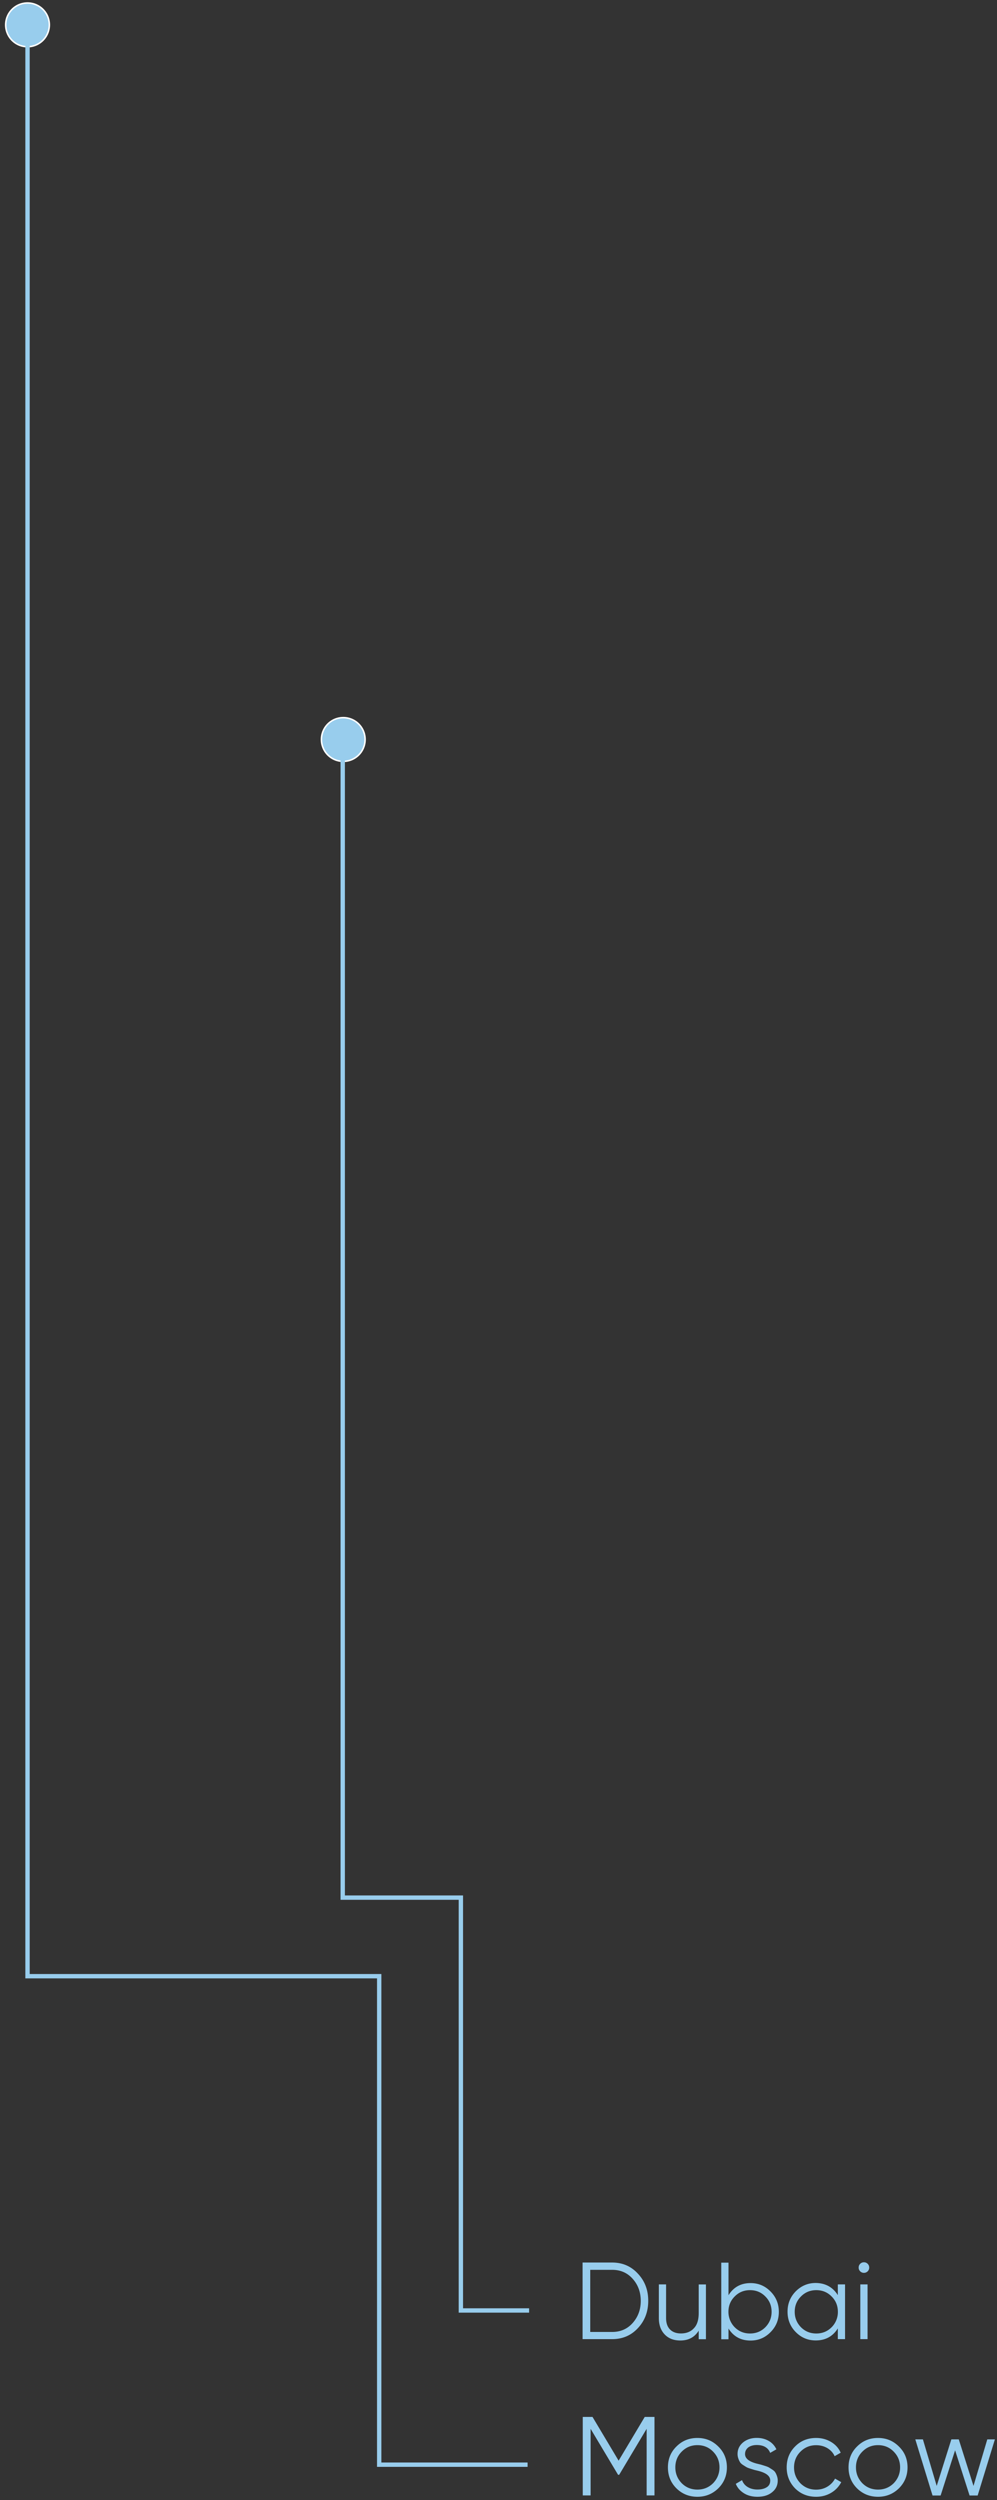 <svg width="192" height="481" viewBox="0 0 192 481" fill="none" xmlns="http://www.w3.org/2000/svg"><rect x="0" y="0" width="192" height="481" fill="#333333" stroke="none"/><path d="M9.503 4.783A4.198 4.198 0 0 0 5.3.578a4.198 4.198 0 0 0-4.204 4.205A4.198 4.198 0 0 0 5.3 8.988a4.213 4.213 0 0 0 4.203-4.205zM70.31 142.279a4.198 4.198 0 0 0-4.203-4.205 4.198 4.198 0 0 0-4.203 4.205 4.198 4.198 0 0 0 4.203 4.205 4.198 4.198 0 0 0 4.204-4.205z" fill="#98CDED" stroke="#fff" stroke-width=".293" stroke-miterlimit="10"/><path d="M124.163 465.012h1.877v15.106h-1.511v-12.815l-5.289 8.847h-.213l-5.29-8.847v12.815h-1.511v-15.106h1.877l5.03 8.421 5.03-8.421zm14.157 13.748c-1.11 1.074-2.444 1.618-4.014 1.618-1.594 0-2.94-.544-4.038-1.618-1.098-1.099-1.642-2.434-1.642-4.04 0-1.594.544-2.941 1.642-4.016 1.098-1.098 2.432-1.642 4.038-1.642 1.582 0 2.916.544 4.014 1.642 1.11 1.075 1.665 2.422 1.665 4.016 0 1.595-.555 2.941-1.665 4.04zm-7.037-.993c.815.815 1.83 1.229 3.023 1.229 1.192 0 2.196-.414 3.022-1.229.815-.85 1.228-1.866 1.228-3.047 0-1.193-.413-2.197-1.228-3.024-.814-.838-1.83-1.252-3.022-1.252-1.193 0-2.196.414-3.023 1.252-.815.815-1.228 1.831-1.228 3.024s.413 2.197 1.228 3.047zm12.197-5.61c0 .839.744 1.441 2.219 1.831.414.106.685.165.815.201.13.035.39.118.768.236.377.118.649.224.802.319.154.094.366.224.638.401.272.178.472.355.579.544.118.177.224.413.318.685a2.5 2.5 0 0 1 .154.897c0 .922-.366 1.666-1.098 2.245-.709.578-1.641.862-2.81.862-1.004 0-1.878-.225-2.61-.685-.732-.461-1.251-1.051-1.558-1.807l1.204-.709a2.498 2.498 0 0 0 1.086 1.323c.52.319 1.146.484 1.866.484.732 0 1.334-.142 1.795-.437.46-.283.684-.72.684-1.299 0-.839-.743-1.441-2.219-1.831-.414-.106-.685-.165-.815-.201-.13-.035-.39-.118-.767-.236-.378-.118-.65-.224-.803-.319a24.789 24.789 0 0 1-.638-.401c-.271-.178-.472-.355-.579-.544a3.072 3.072 0 0 1-.318-.685 2.5 2.5 0 0 1-.154-.897c0-.875.343-1.607 1.039-2.197.72-.591 1.606-.886 2.657-.886.862 0 1.629.189 2.302.579a3.554 3.554 0 0 1 1.476 1.618l-1.192.685c-.402-1.004-1.264-1.512-2.586-1.512-.65 0-1.193.153-1.618.449-.425.342-.637.756-.637 1.287zm13.696 8.221c-1.629 0-2.975-.544-4.061-1.618-1.075-1.111-1.618-2.457-1.618-4.04 0-1.594.543-2.941 1.618-4.016 1.074-1.098 2.432-1.642 4.061-1.642 1.063 0 2.019.26 2.869.768.851.508 1.465 1.193 1.854 2.067l-1.169.673c-.283-.649-.755-1.157-1.393-1.547-.638-.378-1.358-.567-2.172-.567-1.193 0-2.197.414-3.023 1.252-.815.815-1.228 1.831-1.228 3.024 0 1.181.413 2.197 1.228 3.047.815.815 1.83 1.229 3.023 1.229.791 0 1.511-.189 2.148-.567a3.967 3.967 0 0 0 1.5-1.559l1.192.685a5.044 5.044 0 0 1-1.96 2.055c-.861.508-1.818.756-2.869.756zm15.928-1.618c-1.11 1.074-2.444 1.618-4.015 1.618-1.594 0-2.94-.544-4.038-1.618-1.098-1.099-1.641-2.434-1.641-4.04 0-1.594.543-2.941 1.641-4.016 1.098-1.098 2.433-1.642 4.038-1.642 1.583 0 2.917.544 4.015 1.642 1.11 1.075 1.665 2.422 1.665 4.016 0 1.595-.555 2.941-1.665 4.04zm-7.037-.993c.814.815 1.83 1.229 3.022 1.229 1.193 0 2.197-.414 3.023-1.229.815-.85 1.228-1.866 1.228-3.047 0-1.193-.413-2.197-1.228-3.024-.815-.838-1.83-1.252-3.023-1.252-1.192 0-2.196.414-3.022 1.252-.815.815-1.228 1.831-1.228 3.024s.413 2.197 1.228 3.047zm21.407.522l2.656-8.953h1.464l-3.317 10.795h-1.559l-2.787-8.693-2.786 8.693h-1.559l-3.317-10.795h1.464l2.656 8.953 2.822-8.953h1.429l2.834 8.953zm-75.283-42.98h5.691c2.007 0 3.66.72 4.971 2.149 1.322 1.406 1.983 3.142 1.983 5.221s-.661 3.827-1.983 5.244c-1.311 1.418-2.964 2.126-4.971 2.126h-5.691v-14.74zm1.476 13.358h4.215c1.618 0 2.94-.578 3.955-1.724 1.04-1.17 1.559-2.587 1.559-4.252 0-1.666-.519-3.095-1.559-4.252-1.027-1.158-2.349-1.725-3.955-1.725h-4.215v11.953zm20.887-3.624v-5.516h1.393v10.536h-1.393v-1.642c-.791 1.264-1.96 1.89-3.542 1.89-1.263 0-2.267-.39-3.011-1.169-.744-.78-1.122-1.831-1.122-3.154v-6.472h1.394v6.472c0 .945.248 1.677.743 2.185.496.508 1.205.78 2.114.78 1.051 0 1.889-.331 2.491-.992.638-.65.933-1.63.933-2.918zm9.989-5.778c1.499 0 2.775.532 3.837 1.607 1.063 1.063 1.606 2.374 1.606 3.921 0 1.547-.531 2.846-1.606 3.921-1.051 1.063-2.326 1.607-3.837 1.607-1.866 0-3.283-.768-4.251-2.315v2.067h-1.393v-14.741h1.393v6.272c.968-1.559 2.385-2.339 4.251-2.339zm-3.058 8.493c.803.803 1.783 1.204 2.952 1.204 1.168 0 2.148-.401 2.951-1.204.803-.827 1.205-1.819 1.205-2.965 0-1.169-.402-2.15-1.205-2.953-.803-.815-1.783-1.216-2.951-1.216-1.169 0-2.149.401-2.952 1.216-.803.803-1.205 1.784-1.205 2.953a4.214 4.214 0 0 0 1.205 2.965zm19.86-6.177v-2.067h1.393v10.535h-1.393v-2.066c-.969 1.547-2.385 2.315-4.251 2.315-1.5 0-2.787-.532-3.849-1.607-1.051-1.063-1.582-2.374-1.582-3.921 0-1.547.531-2.847 1.582-3.921 1.062-1.063 2.349-1.607 3.849-1.607 1.866.024 3.282.803 4.251 2.339zm-7.097 6.177c.803.803 1.783 1.205 2.952 1.205s2.149-.402 2.952-1.205a4.113 4.113 0 0 0 1.204-2.965c0-1.169-.401-2.149-1.204-2.952-.803-.815-1.783-1.217-2.952-1.217s-2.149.402-2.952 1.217c-.803.803-1.204 1.783-1.204 2.952 0 1.146.401 2.138 1.204 2.965zm13.142-11.48a.974.974 0 0 1-.295.72.971.971 0 0 1-.721.295.97.97 0 0 1-.72-.295.97.97 0 0 1-.295-.72c0-.284.094-.52.295-.721a.97.97 0 0 1 .72-.295c.284 0 .52.094.721.295.2.201.295.437.295.721zm-.319 13.771h-1.393v-10.535h1.393v10.535z" fill="#98CDED"/><path d="M66.001 143.273v221.829h22.753v79.431h13.141" stroke="#98CDED" stroke-width=".838" stroke-miterlimit="10"/><path d="M5.3 7.715V380.22h67.726v93.983H101.6" stroke="#98CDED" stroke-width=".838" stroke-miterlimit="10"/></svg>